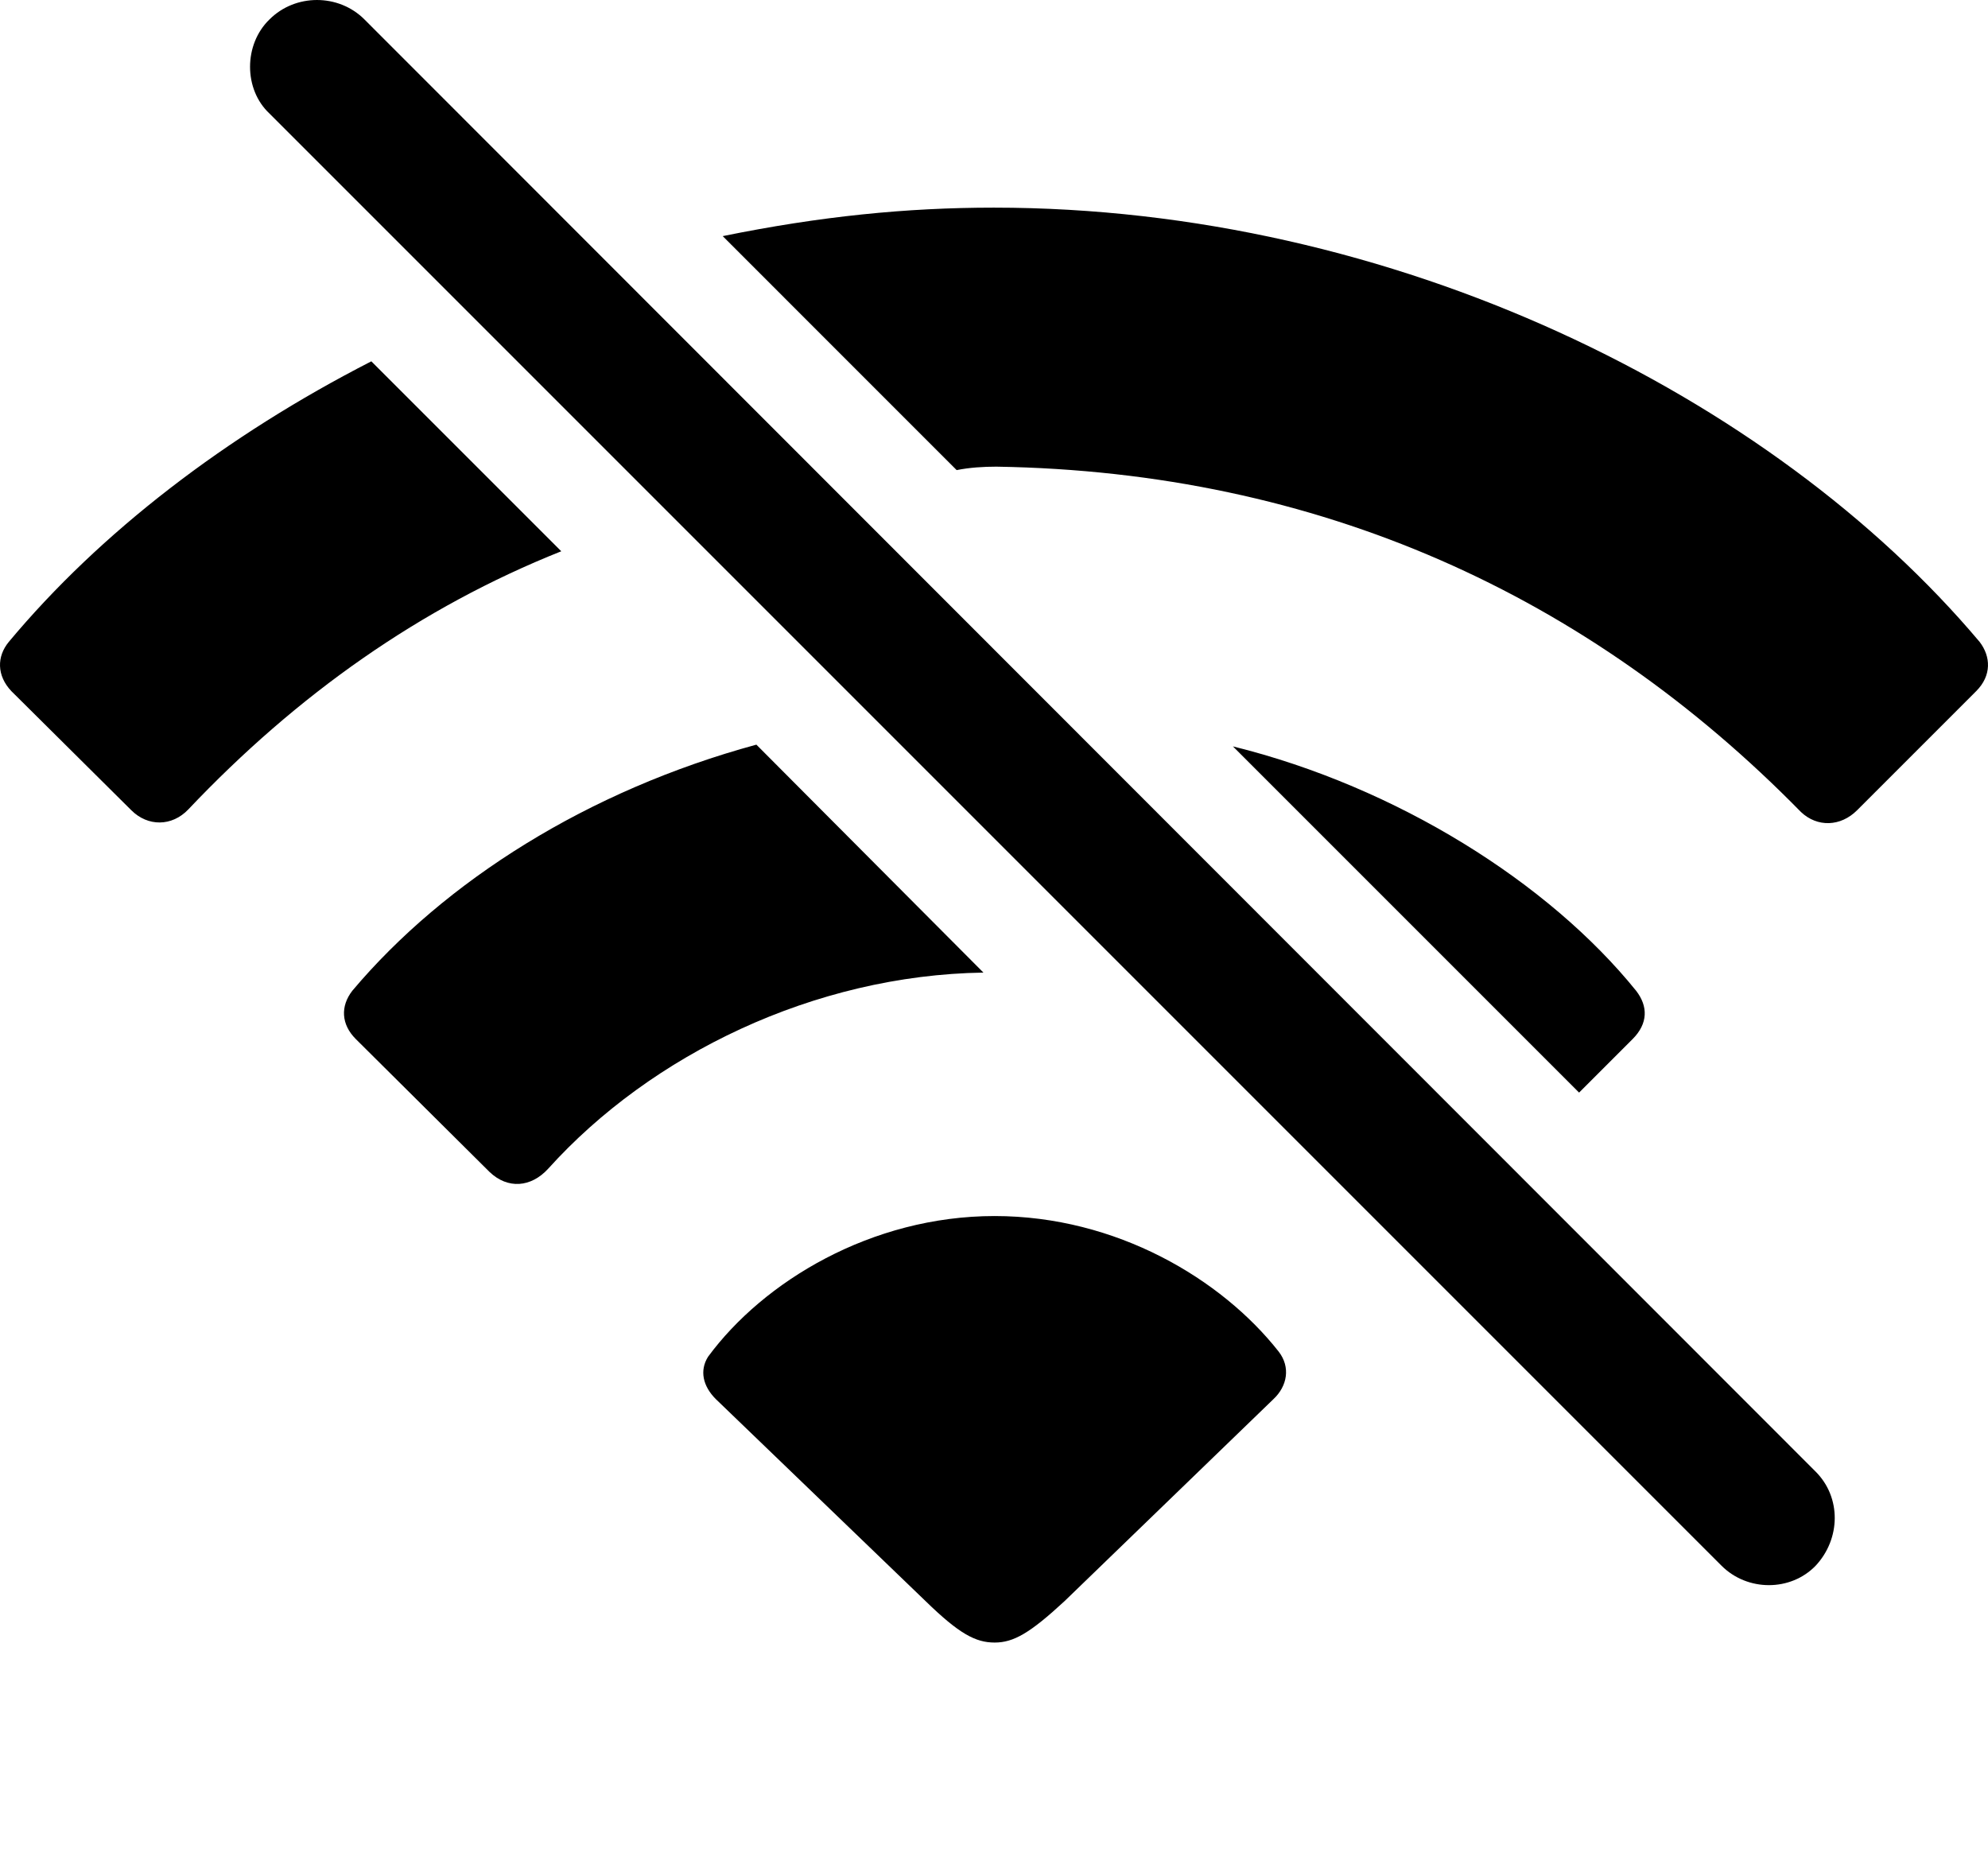 <?xml version="1.0" encoding="UTF-8"?>
<!--Generator: Apple Native CoreSVG 175.5-->
<!DOCTYPE svg
PUBLIC "-//W3C//DTD SVG 1.1//EN"
       "http://www.w3.org/Graphics/SVG/1.1/DTD/svg11.dtd">
<svg version="1.1" xmlns="http://www.w3.org/2000/svg" xmlns:xlink="http://www.w3.org/1999/xlink" width="112.442" height="104.59">
 <g>
  <rect height="104.59" opacity="0" width="112.442" x="0" y="0"/>
  <path d="M21.003 20.435C12.8 24.634 5.671 30.102 0.496 36.304C-0.188 37.134-0.188 38.208 0.642 39.087L7.429 45.825C8.357 46.753 9.724 46.753 10.652 45.776C16.804 39.282 23.787 34.351 31.746 31.177ZM54.109 26.587C54.841 26.44 55.623 26.392 56.355 26.392C74.617 26.685 89.851 33.667 101.863 45.923C102.791 46.802 104.109 46.753 105.037 45.825L111.775 39.087C112.654 38.208 112.605 37.134 111.97 36.304C100.203 22.339 78.865 11.743 56.209 11.743C51.277 11.743 46.394 12.231 40.877 13.354ZM42.781 42.114C33.259 44.702 25.154 49.829 19.929 56.03C19.246 56.909 19.294 57.935 20.125 58.765L27.693 66.284C28.718 67.261 30.037 67.163 31.013 66.089C36.824 59.644 46.052 55.151 55.623 55.005ZM89.314 61.792L92.341 58.765C93.22 57.886 93.22 56.909 92.537 56.03C87.605 49.927 79.011 44.507 69.734 42.212ZM56.257 68.774C49.275 68.774 43.172 72.485 40.047 76.733C39.558 77.515 39.754 78.394 40.486 79.126L52.351 90.552C54.255 92.407 55.183 92.895 56.257 92.895C57.332 92.895 58.259 92.358 60.212 90.552L72.029 79.126C72.81 78.394 73.005 77.319 72.322 76.44C69.099 72.339 63.142 68.774 56.257 68.774ZM97.371 88.55C98.836 90.015 101.277 90.015 102.693 88.55C104.109 87.036 104.158 84.692 102.693 83.228L20.613 1.099C19.148-0.366 16.707-0.366 15.242 1.099C13.777 2.515 13.777 5.054 15.242 6.421Z" fill="#000000"/>
 </g>
</svg>
